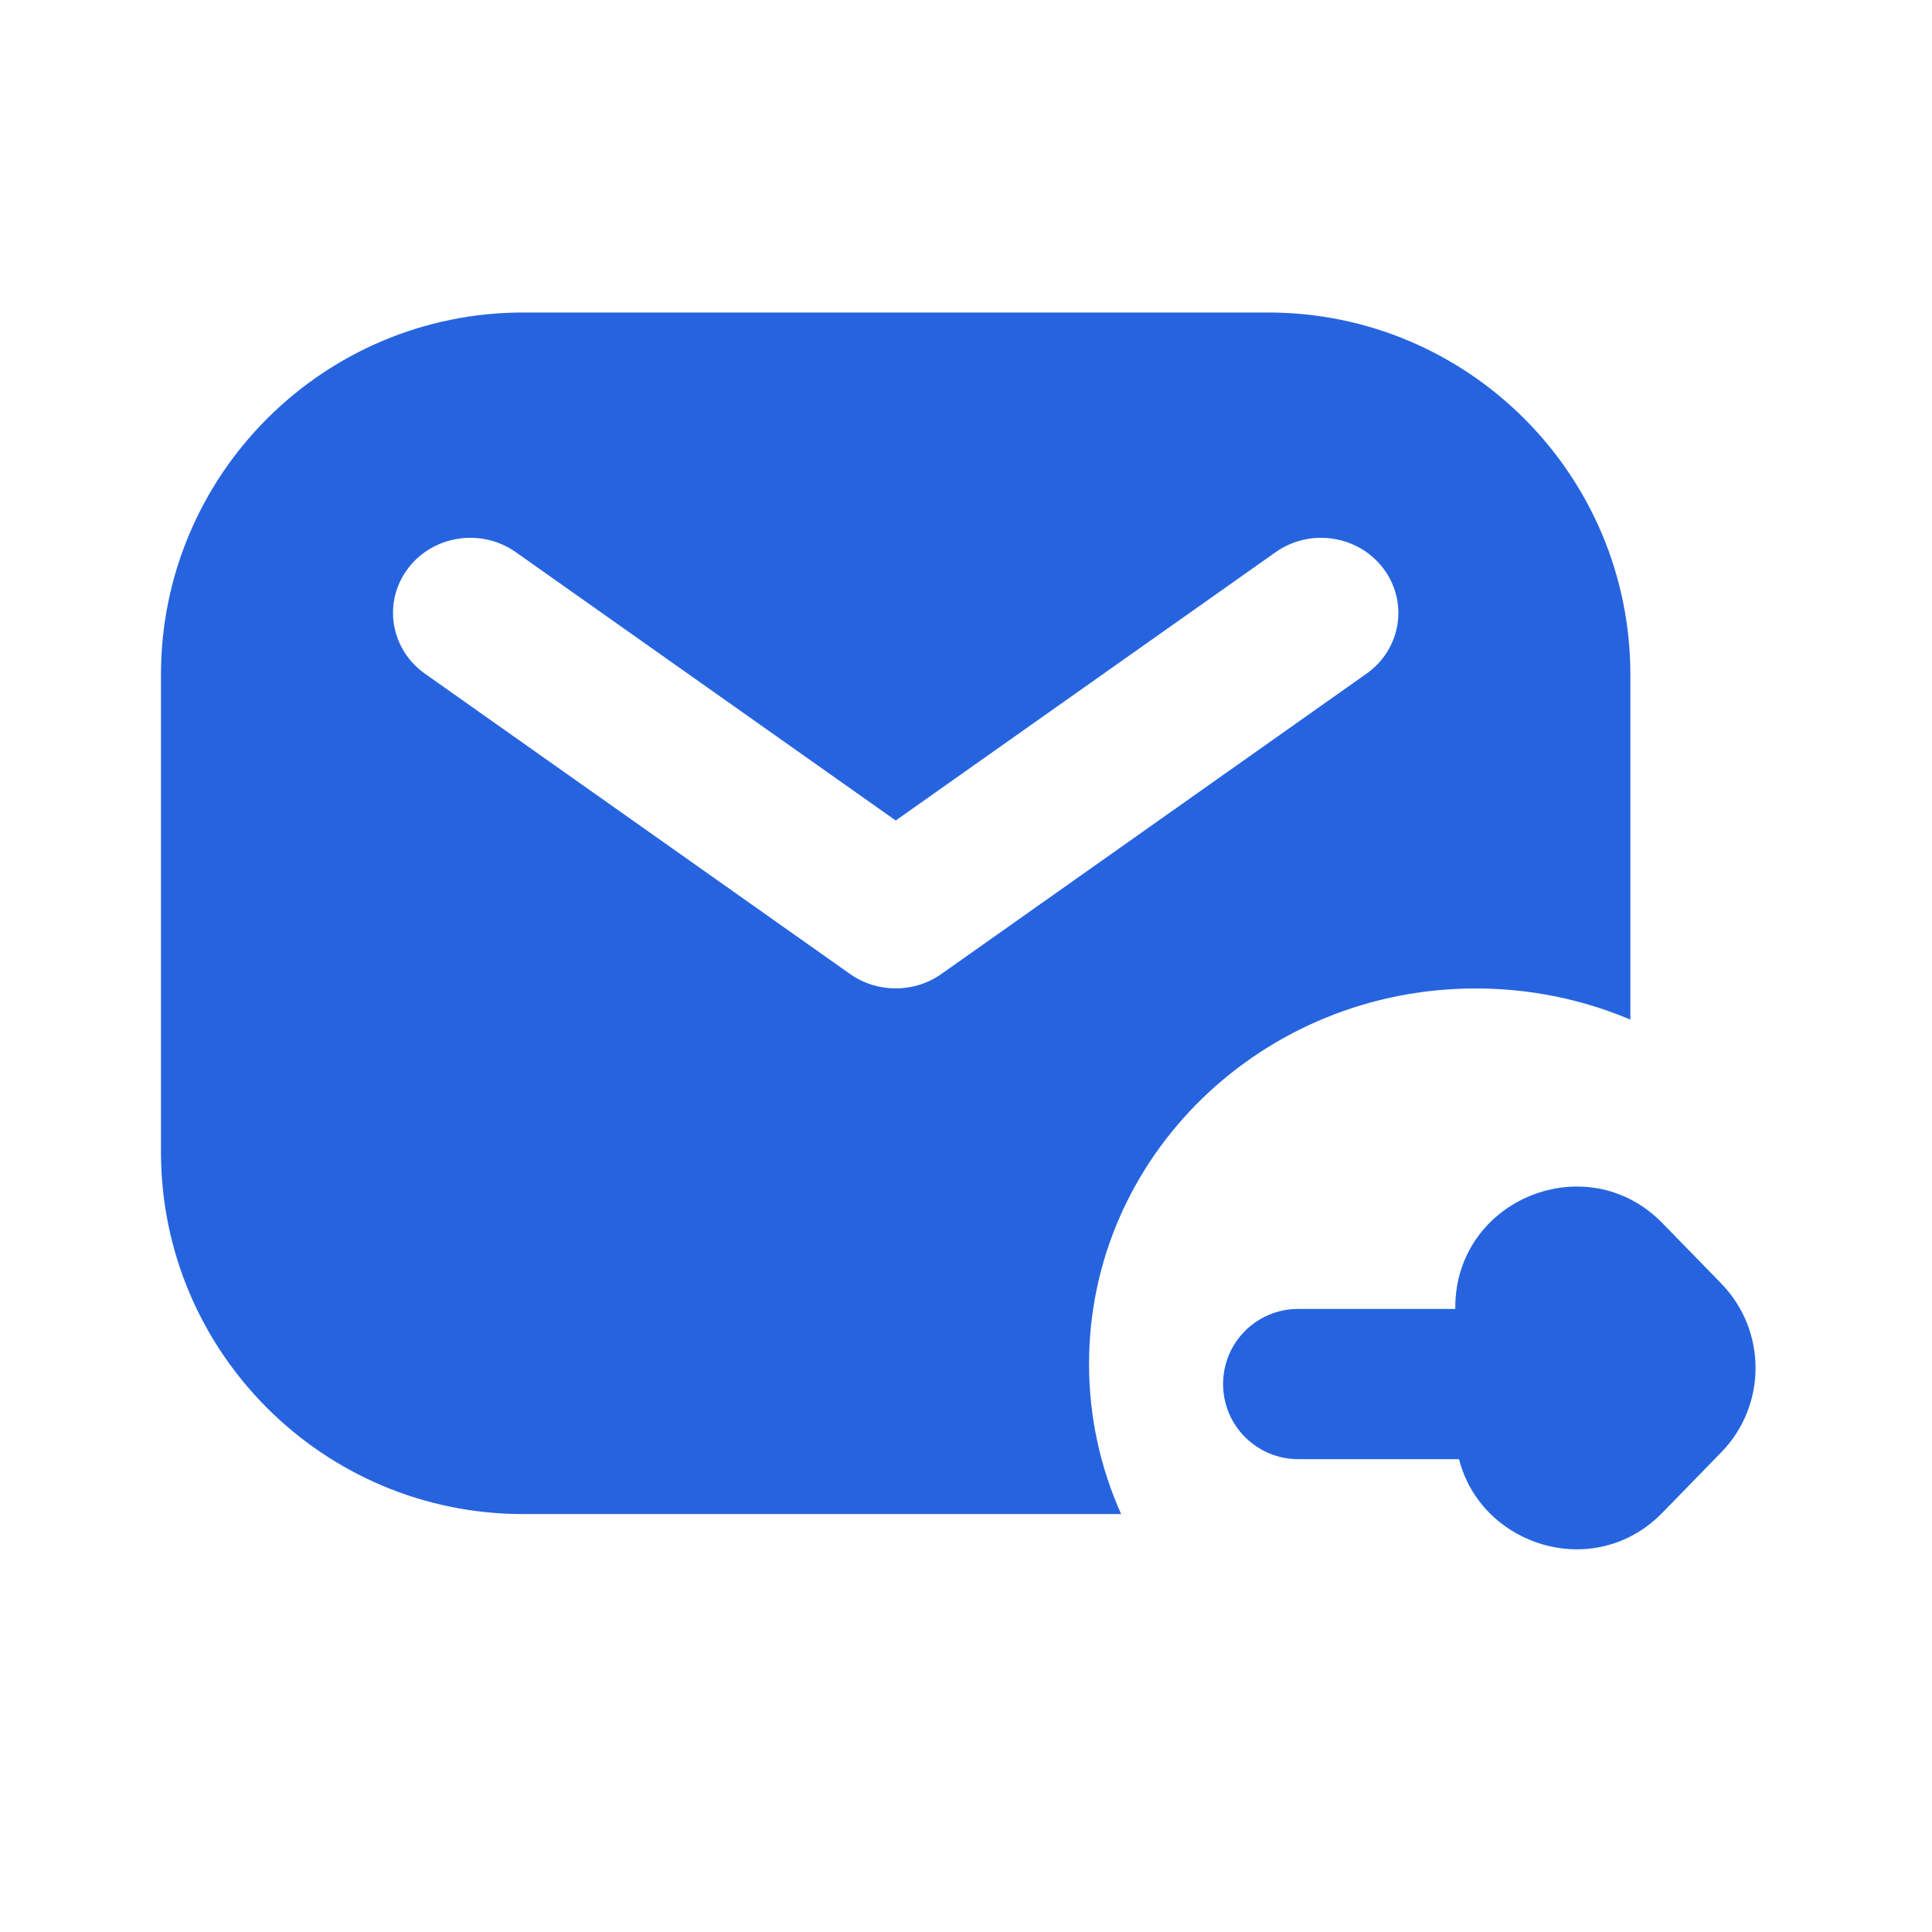 <svg width="16" height="16" viewBox="0 0 16 16" fill="none" xmlns="http://www.w3.org/2000/svg">
<g clip-path="url(#clip0)">
<path fill-rule="evenodd" clip-rule="evenodd" d="M1.333 5.588C1.333 3.932 2.677 2.588 4.333 2.588H10.502C12.159 2.588 13.502 3.932 13.502 5.588V8.444C13.11 8.278 12.677 8.186 12.221 8.186C10.453 8.186 9.019 9.578 9.019 11.295C9.019 11.738 9.114 12.158 9.285 12.539H4.333C2.677 12.539 1.333 11.196 1.333 9.539V5.588ZM3.377 4.71C3.585 4.432 3.986 4.371 4.272 4.573L7.418 6.795L10.564 4.573C10.85 4.371 11.25 4.432 11.458 4.71C11.666 4.988 11.603 5.377 11.317 5.579L7.795 8.067C7.57 8.225 7.266 8.225 7.041 8.067L3.519 5.579C3.233 5.377 3.169 4.988 3.377 4.71Z" fill="#2664DF"/>
<path fill-rule="evenodd" clip-rule="evenodd" d="M14.256 12.026C14.633 11.638 14.633 11.02 14.256 10.631L13.769 10.131C13.143 9.488 12.052 9.931 12.052 10.828L12.052 10.84L10.751 10.84C10.407 10.84 10.129 11.118 10.129 11.462C10.129 11.805 10.407 12.084 10.751 12.084L12.069 12.084C12.074 12.084 12.078 12.084 12.083 12.084C12.265 12.804 13.206 13.105 13.769 12.526L14.256 12.026Z" fill="#2664DF"/>
</g>
<defs>
<clipPath id="clip0">
<rect width="16" height="16" fill="white"/>
</clipPath>
</defs>
</svg>
